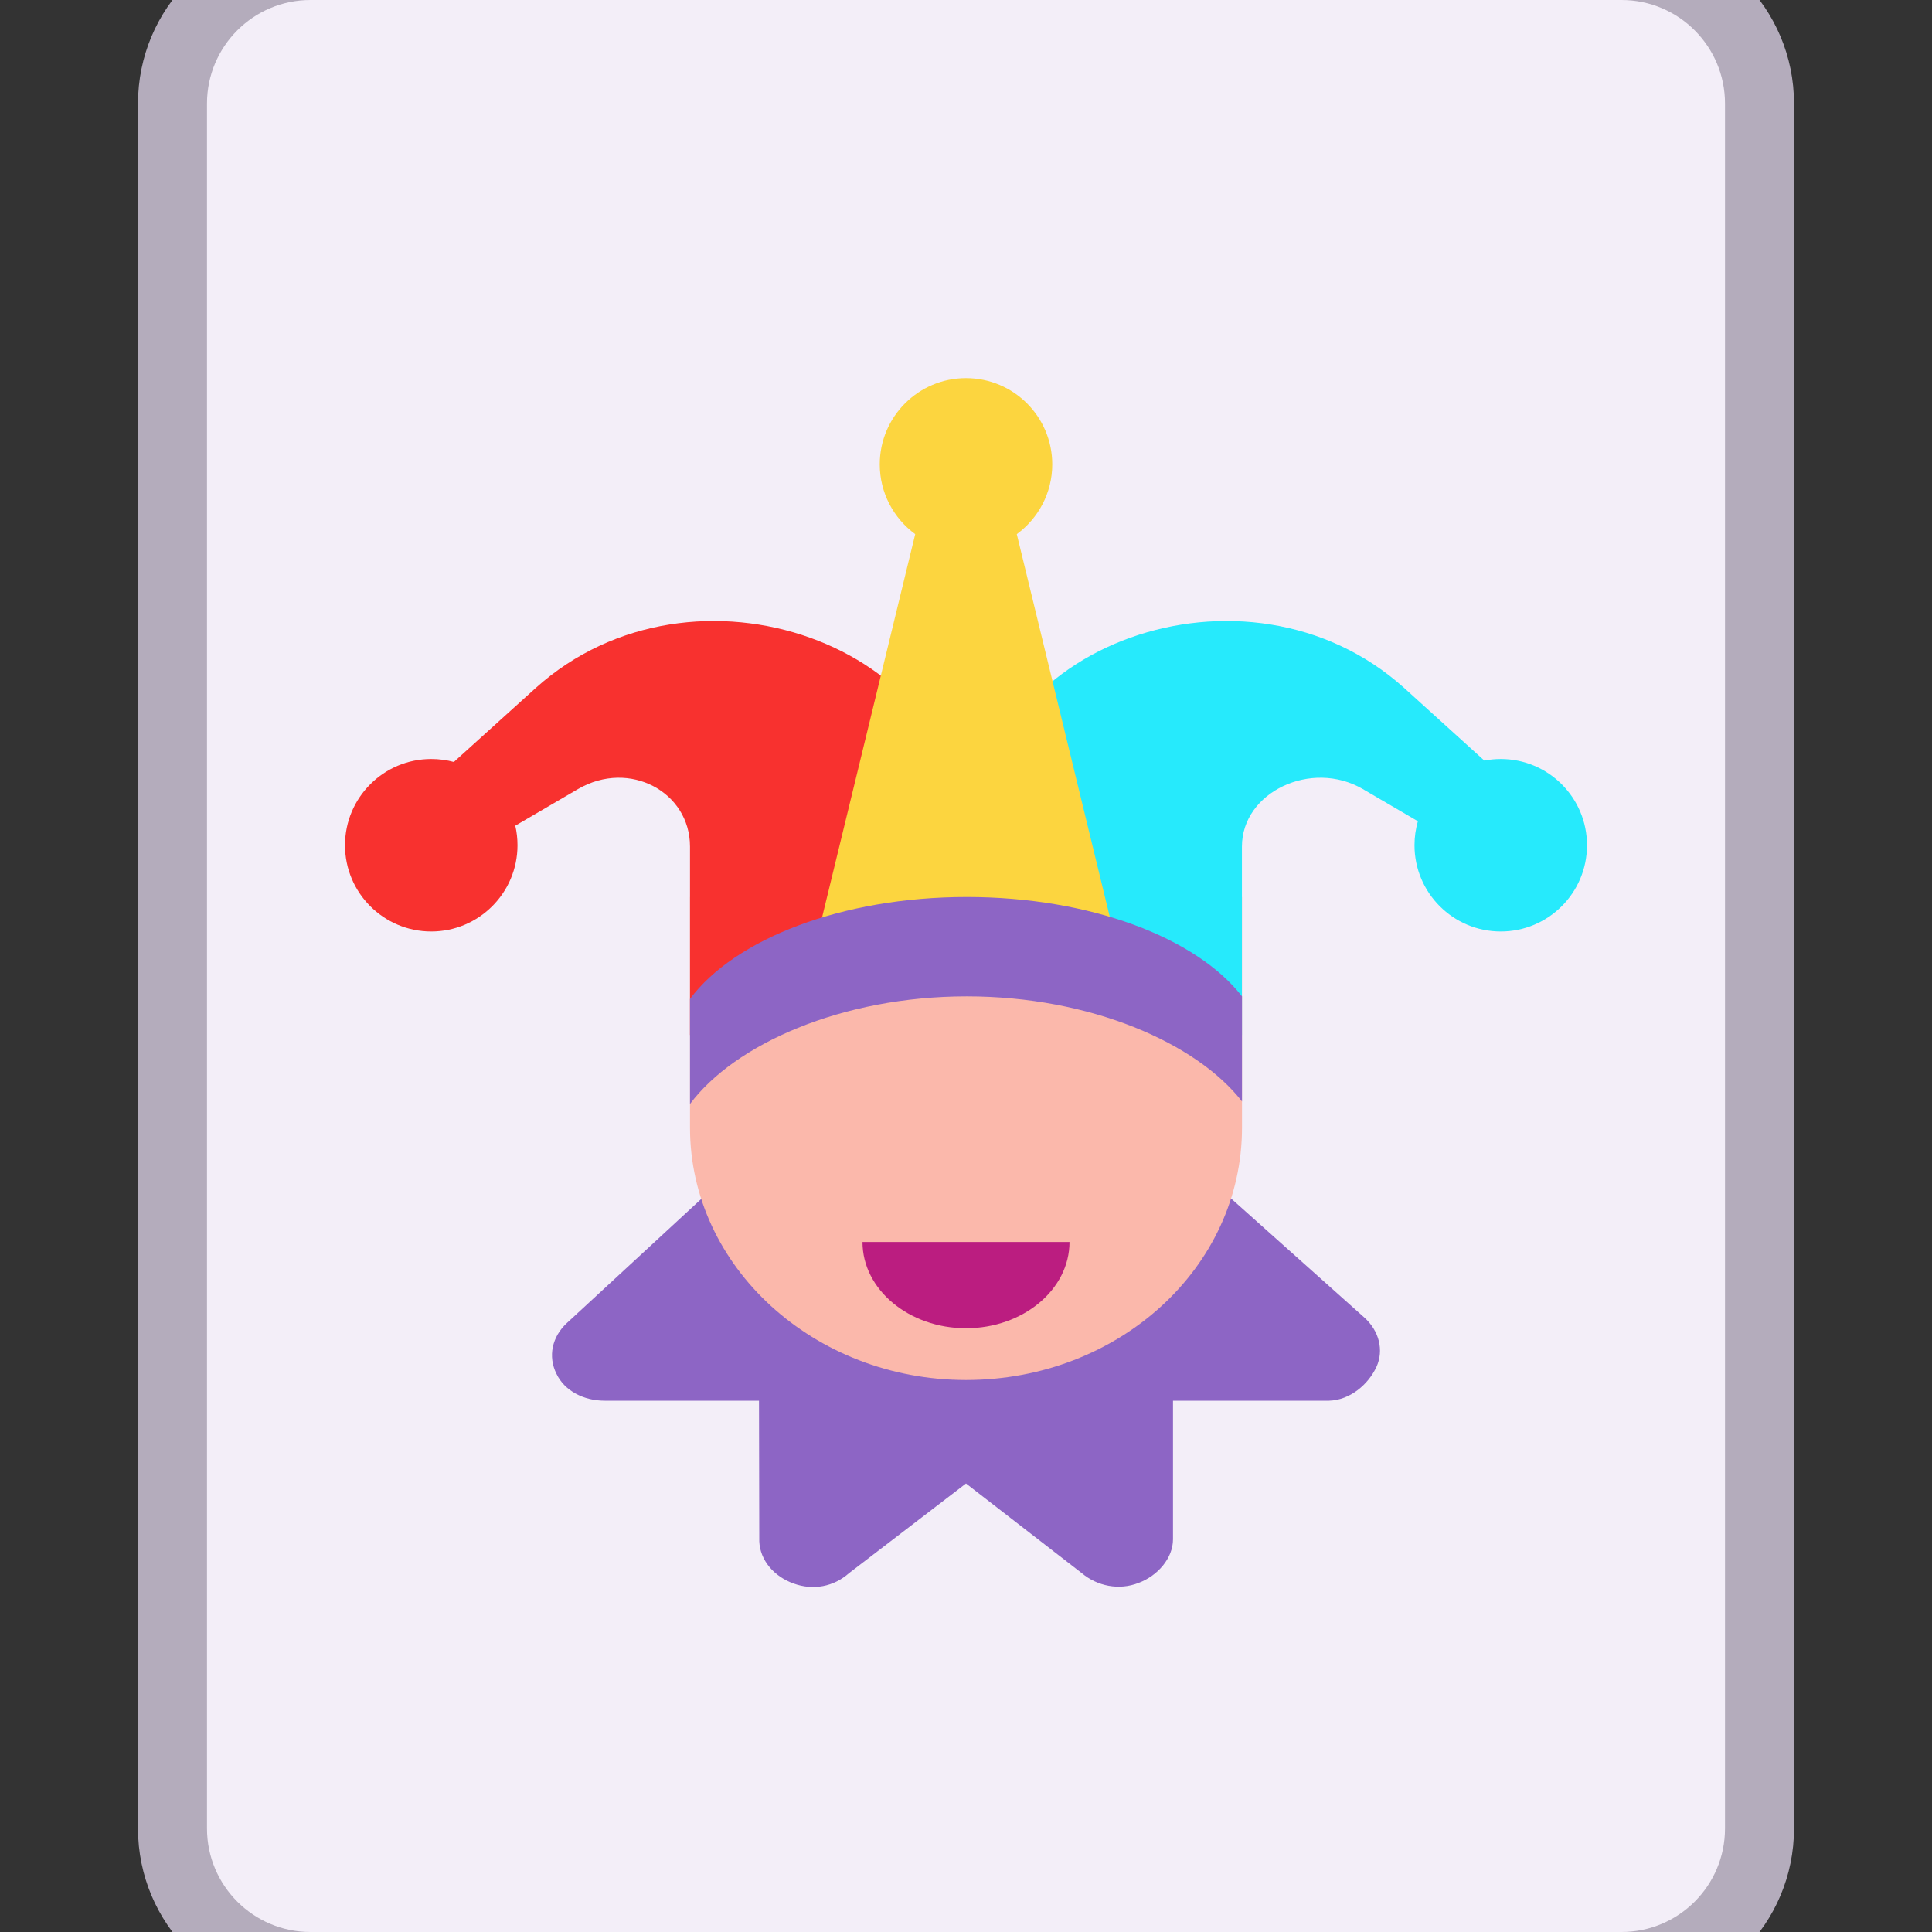 <svg viewBox="2 2 28 28" xmlns="http://www.w3.org/2000/svg">
<rect x="2" y="2" width="28" height="28" fill="#333333" stroke="none"/>
<path d="M6.5 1C5.119 1 4 2.119 4 3.5V28.5C4 29.881 5.119 31 6.5 31H25.5C26.881 31 28 29.881 28 28.5V3.5C28 2.119 26.881 1 25.5 1H6.5Z" fill="#B4ACBC"/>
<path d="M5 3.5C5 2.672 5.672 2 6.5 2H25.5C26.328 2 27 2.672 27 3.5V28.5C27 29.328 26.328 30 25.5 30H6.5C5.672 30 5 29.328 5 28.5V3.5Z" fill="#F3EEF8"/>
<path d="M21.77 21.092L18.958 18.58V18.552L18.937 18.562L17.192 17L15.976 19.672L14.707 17.019L12.994 18.599H12.973V18.628L10.213 21.177C10.002 21.374 9.938 21.657 10.065 21.911C10.181 22.155 10.456 22.3 10.763 22.3H13L13.004 24.338C13.015 24.61 13.214 24.846 13.5 24.949C13.786 25.053 14.083 24.996 14.305 24.799L16 23.5L17.678 24.799C17.9 24.987 18.218 25.053 18.503 24.94C18.778 24.837 19 24.582 19 24.309V22.3H21.263C21.569 22.291 21.834 22.061 21.95 21.807C22.056 21.572 21.992 21.29 21.77 21.092Z" fill="#8D65C5"/>
<path d="M16 22C13.796 22 12 20.358 12 18.343V15H20V18.343C20 20.368 18.215 22 16 22Z" fill="#FBB8AB"/>
<path fill-rule="evenodd" clip-rule="evenodd" d="M22.549 13.902C22.517 14.013 22.5 14.129 22.5 14.25C22.5 14.94 23.06 15.5 23.75 15.5C24.44 15.5 25 14.94 25 14.25C25 13.56 24.44 13 23.75 13C23.669 13 23.589 13.008 23.512 13.023L22.349 11.969C20.07 9.921 16.125 11.335 16.125 14.195V16L19.999 17L19.999 14.269C19.999 13.478 21.006 13.003 21.75 13.435L22.549 13.902Z" fill="#26EAFC"/>
<path fill-rule="evenodd" clip-rule="evenodd" d="M9.468 13.967C9.489 14.058 9.5 14.152 9.5 14.25C9.5 14.94 8.94 15.5 8.25 15.5C7.56 15.5 7 14.94 7 14.25C7 13.56 7.56 13 8.25 13C8.364 13 8.474 13.015 8.578 13.043L9.766 11.969C12.048 9.921 16 11.335 16 14.195V16L12 17V14.269C12 13.478 11.123 13.003 10.378 13.435L9.468 13.967Z" fill="#F8312F"/>
<path fill-rule="evenodd" clip-rule="evenodd" d="M16.736 9.741C17.047 9.513 17.25 9.145 17.25 8.73C17.25 8.04 16.691 7.48 16 7.48C15.31 7.48 14.75 8.04 14.75 8.73C14.75 9.145 14.953 9.513 15.264 9.741L13.743 16H18.257L16.736 9.741Z" fill="#FCD53F"/>
<path d="M20 16.44C19.344 15.594 17.806 15 16.011 15C14.194 15 12.645 15.613 12 16.477V18C12.645 17.136 14.194 16.44 16.011 16.44C17.806 16.44 19.344 17.118 20 17.963V16.44Z" fill="#8D65C5"/>
<path d="M16 21.25C16.827 21.25 17.5 20.689 17.5 20H14.5C14.5 20.689 15.173 21.25 16 21.25Z" fill="#BB1D80"/>
</svg>
